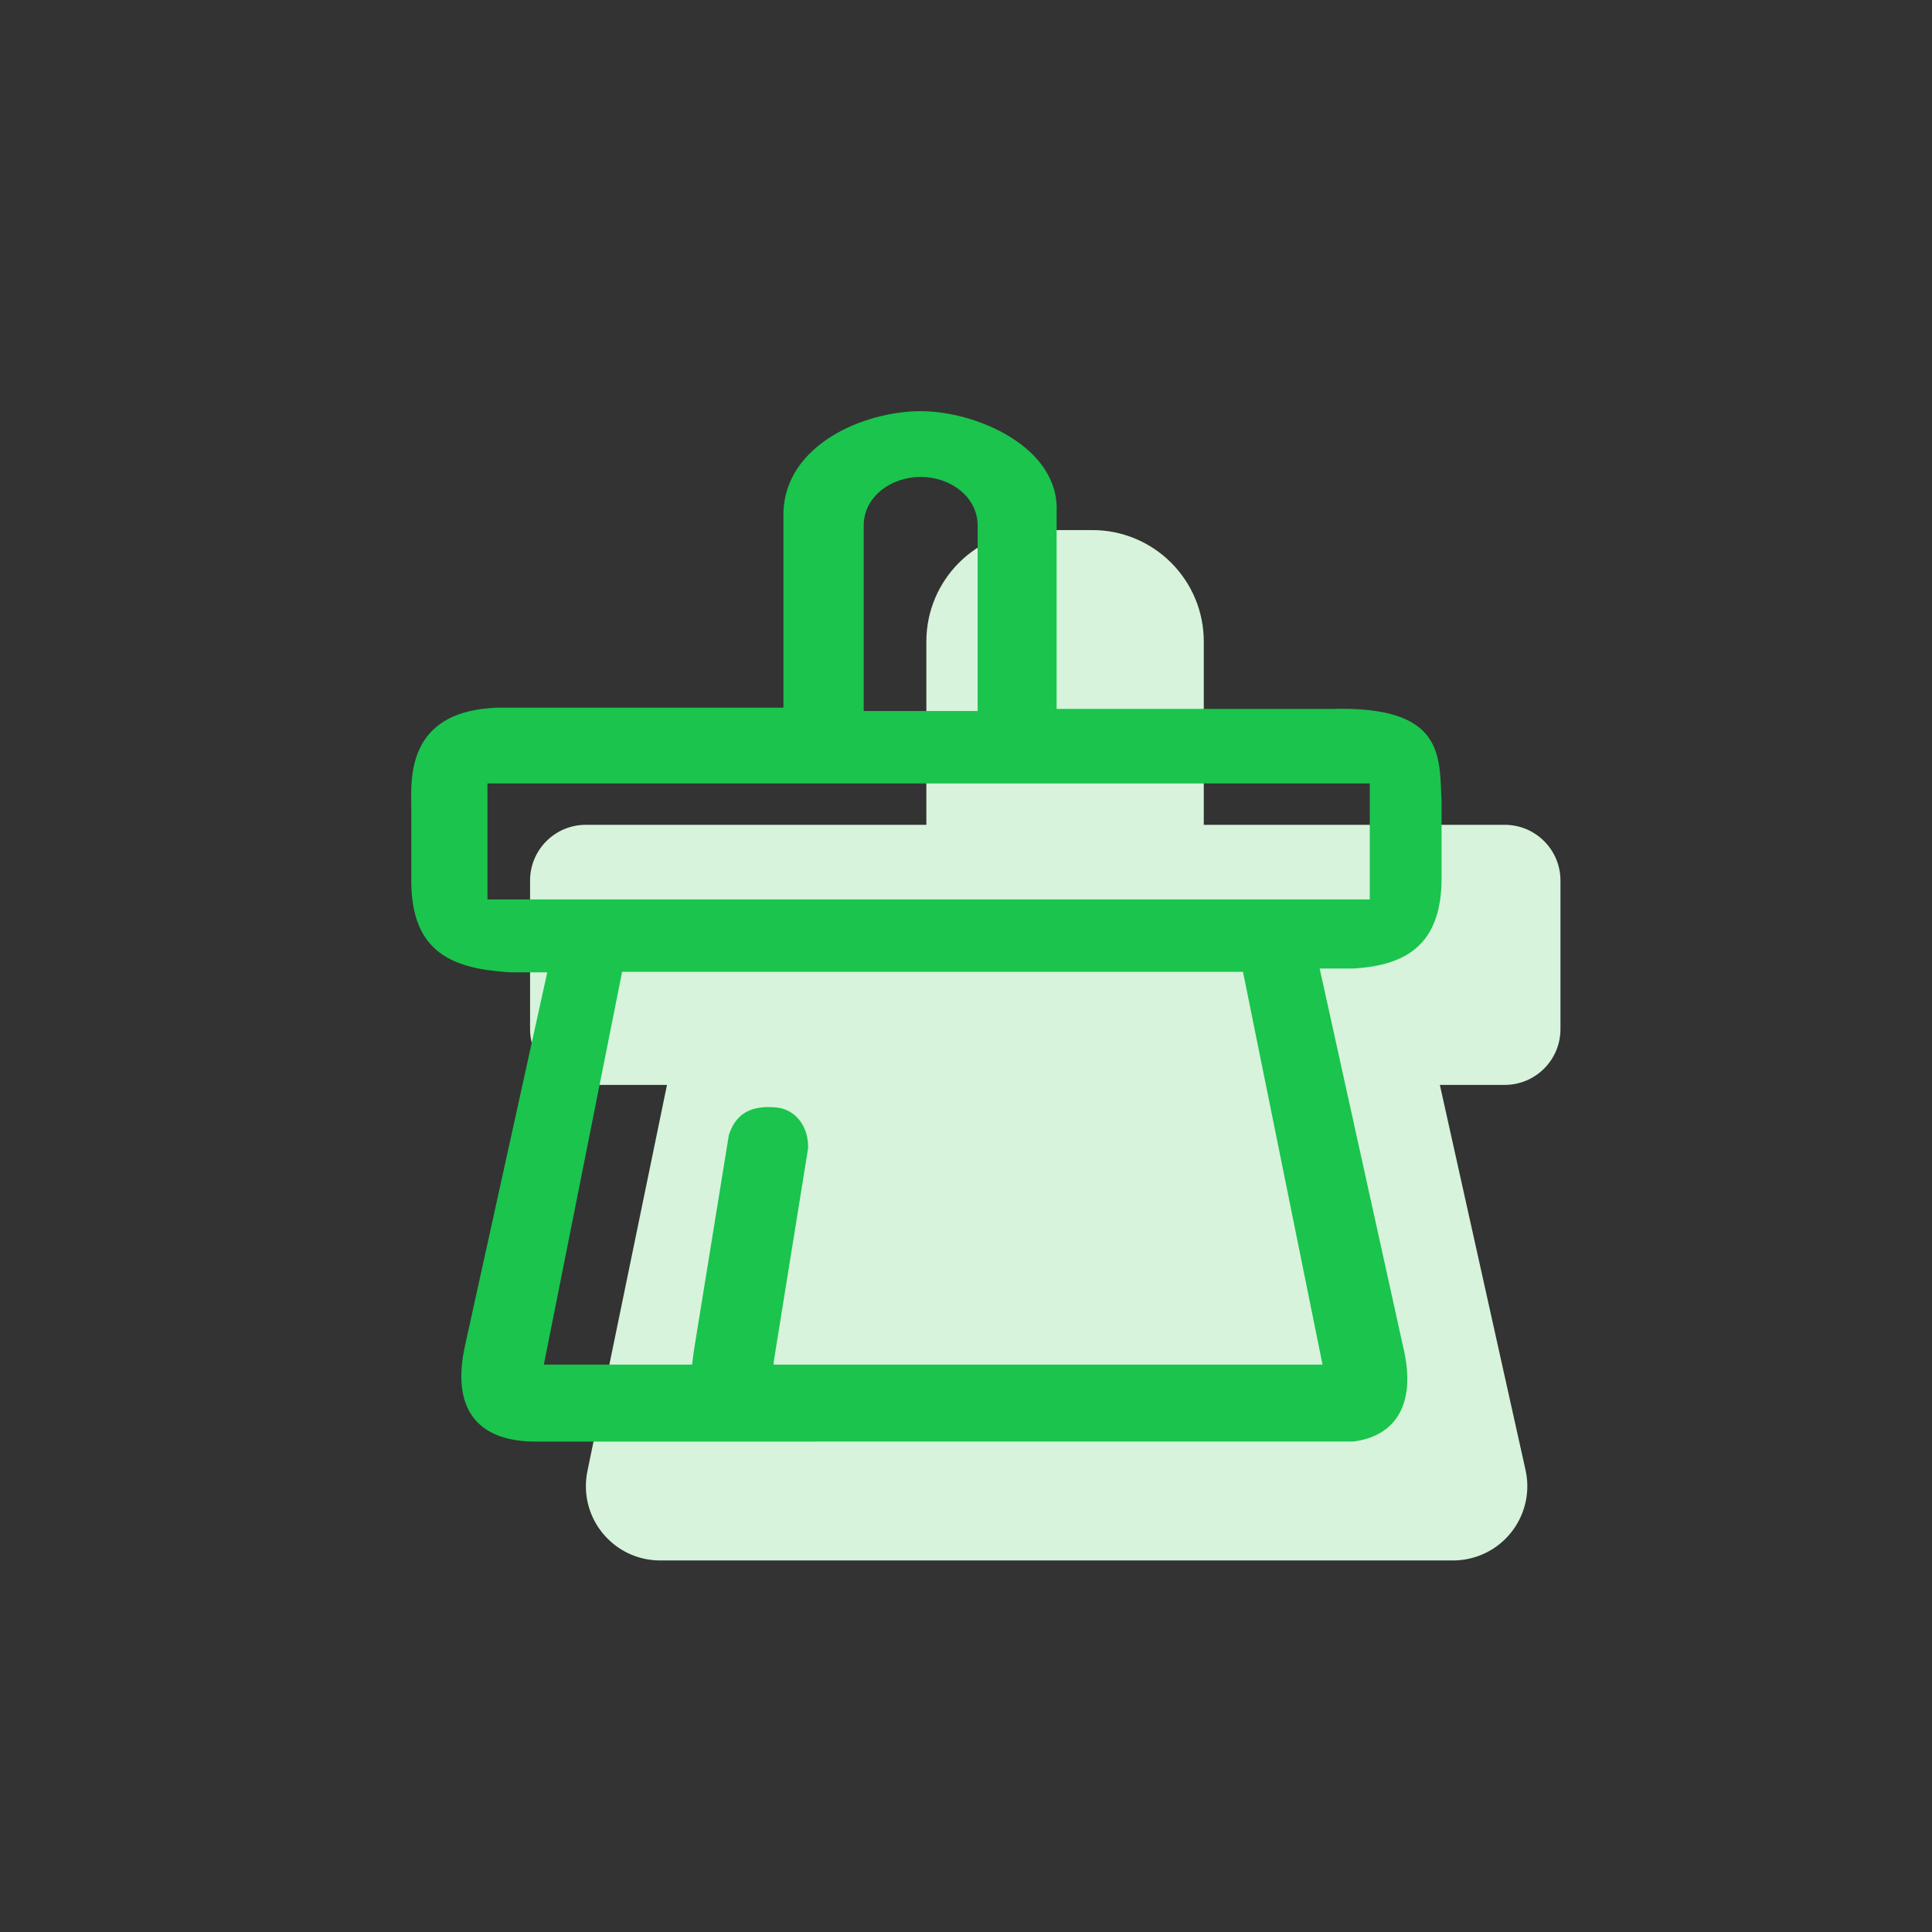<?xml version="1.0" encoding="UTF-8"?>
<svg width="52px" height="52px" viewBox="0 0 52 52" version="1.1" xmlns="http://www.w3.org/2000/svg" xmlns:xlink="http://www.w3.org/1999/xlink">
    <rect x="0" y="0" width="52" height="52" fill="#333333" stroke="none"/>
    <title>采集-清洗接入</title>
    <g id="大数据基础平台v1.0" stroke="none" stroke-width="1" fill="none" fill-rule="evenodd">
        <g id="画布元素切图" transform="translate(-1147, -97)">
            <g id="采集-清洗接入" transform="translate(1147, 97)">
                <g transform="translate(10, 10)">
                    <path d="M19.4,4.267 C21.057,4.267 22.4,5.61 22.4,7.267 L22.4,12.2 L30.5,12.2 C31.328,12.2 32,12.872 32,13.7 L32,17.7 C32,18.528 31.328,19.2 30.5,19.2 L28.754,19.2 L31.06,29.566 C31.3,30.644 30.62,31.713 29.542,31.952 C29.399,31.984 29.254,32 29.108,32 L7.769,32 C6.665,32 5.769,31.105 5.769,30 C5.769,29.864 5.783,29.729 5.81,29.597 L7.952,19.2 L5.767,19.2 C4.938,19.2 4.267,18.528 4.267,17.7 L4.267,13.7 C4.267,12.872 4.938,12.2 5.767,12.2 L14.933,12.2 L14.933,7.267 C14.933,5.61 16.276,4.267 17.933,4.267 L19.4,4.267 Z" id="形状结合" fill="#D7F3DB"></path>
                    <g id="ETL-清洗转换" fill-rule="nonzero">
                        <rect id="矩形" fill="#000000" opacity="0" x="0" y="0" width="29.867" height="29.867"></rect>
                        <path d="M26.625,16.068 L25.519,16.068 L27.754,26.197 C28.191,27.959 27.41,28.681 26.419,28.799 L4.328,28.8 C2.846,28.766 2.139,27.919 2.518,26.208 L4.73,16.17 L3.727,16.17 C2.208,16.077 1.064,15.661 1.07,13.694 L1.07,11.76 C1.07,11.009 0.862,8.966 3.727,9.047 L11.086,9.047 L11.086,3.782 C11.146,1.965 13.255,1.067 14.78,1.067 C16.304,1.067 18.523,2.049 18.439,3.782 L18.439,9.08 L25.832,9.08 C28.892,8.994 28.737,10.351 28.8,11.557 L28.8,13.626 C28.805,15.434 27.835,15.987 26.419,16.068 L26.625,16.068 L26.625,16.068 Z M4.638,26.728 L8.628,26.728 C8.628,26.728 8.664,26.422 8.693,26.247 L9.617,20.549 C9.801,19.985 10.194,19.743 10.892,19.807 C11.413,19.855 11.772,20.324 11.749,20.911 L10.853,26.476 C10.837,26.569 10.829,26.61 10.818,26.728 L25.596,26.728 L23.455,16.156 L6.744,16.156 L4.638,26.728 Z M16.313,4.143 C16.313,3.365 15.571,2.836 14.78,2.836 C13.989,2.836 13.247,3.365 13.247,4.143 L13.247,9.138 L16.313,9.138 L16.313,4.143 Z M26.868,11.087 L3.12,11.087 L3.12,14.208 L26.868,14.208 L26.868,11.087 Z" id="形状" fill="#1AC44D"></path>
                    </g>
                </g>
            </g>
        </g>
    </g>
</svg>